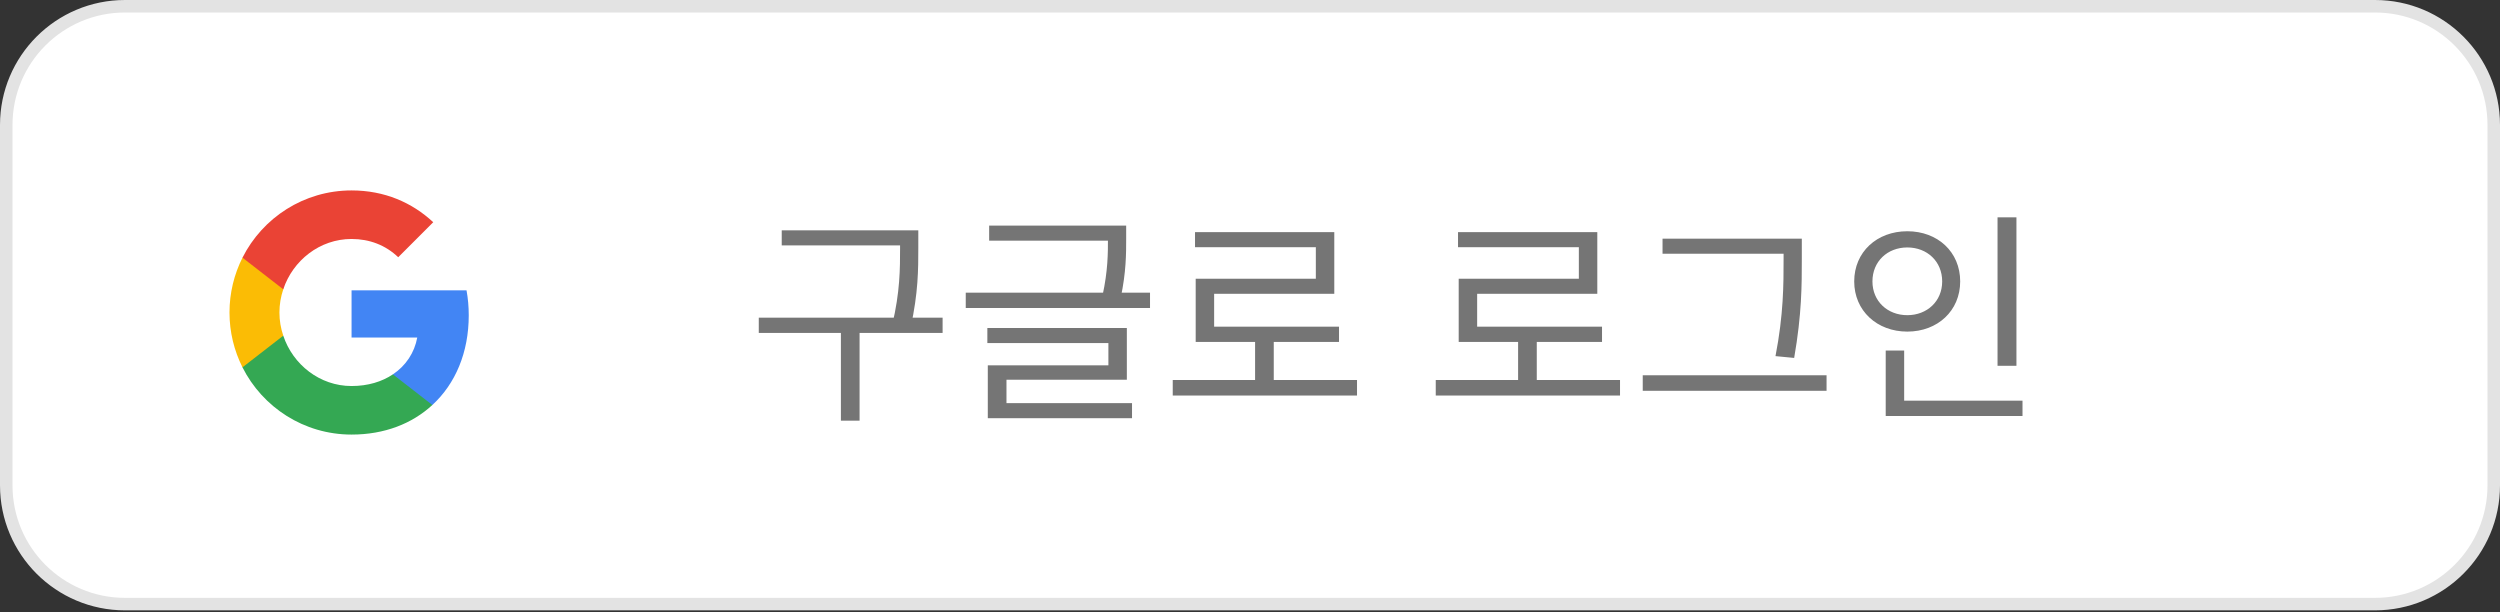 <svg width="200" height="49" viewBox="0 0 200 49" fill="none" xmlns="http://www.w3.org/2000/svg">
<rect x="0" y="0" width="200" height="49" fill="#333333" stroke="none"/>
<path d="M10 0.5H190C195.247 0.5 199.5 4.753 199.5 10V38.828C199.5 44.075 195.247 48.328 190 48.328H10C4.753 48.328 0.5 44.075 0.5 38.828V10C0.5 4.753 4.753 0.5 10 0.5Z" fill="white" stroke="#E3E3E3"/>
<path d="M62.538 18.428H72.708V19.634H62.538V18.428ZM60.702 25.412H75.408V26.636H60.702V25.412ZM67.272 26.222H68.766V33.656H67.272V26.222ZM72.006 18.428H73.464V19.832C73.464 21.524 73.464 23.432 72.852 26.186L71.376 25.988C72.006 23.36 72.006 21.47 72.006 19.832V18.428ZM79.132 18.05H89.608V19.256H79.132V18.05ZM77.26 23.414H92.002V24.638H77.26V23.414ZM88.636 18.05H90.094V19.094C90.094 20.264 90.094 21.776 89.662 23.792L88.204 23.63C88.636 21.65 88.636 20.246 88.636 19.094V18.05ZM78.988 26.24H90.148V30.38H80.518V32.648H79.024V29.228H88.672V27.446H78.988V26.24ZM79.024 32.252H90.562V33.458H79.024V32.252ZM93.819 30.398H108.561V31.64H93.819V30.398ZM100.407 26.906H101.901V30.92H100.407V26.906ZM95.601 18.572H106.743V23.504H97.131V26.762H95.655V22.298H105.267V19.778H95.601V18.572ZM95.655 26.132H107.121V27.356H95.655V26.132ZM114.86 30.398H129.602V31.64H114.86V30.398ZM121.448 26.906H122.942V30.92H121.448V26.906ZM116.642 18.572H127.784V23.504H118.172V26.762H116.696V22.298H126.308V19.778H116.642V18.572ZM116.696 26.132H128.162V27.356H116.696V26.132ZM133.003 19.094H143.479V20.3H133.003V19.094ZM131.419 30.02H146.125V31.262H131.419V30.02ZM142.687 19.094H144.145V20.714C144.145 22.802 144.145 25.124 143.533 28.634L142.039 28.49C142.687 25.16 142.687 22.73 142.687 20.714V19.094ZM159.803 17.384H161.315V29.264H159.803V17.384ZM150.857 32.054H161.801V33.278H150.857V32.054ZM150.857 28.04H152.333V32.468H150.857V28.04ZM152.585 18.5C155.015 18.5 156.815 20.156 156.815 22.514C156.815 24.854 155.015 26.528 152.585 26.528C150.155 26.528 148.337 24.854 148.337 22.514C148.337 20.156 150.155 18.5 152.585 18.5ZM152.585 19.796C151.001 19.796 149.795 20.912 149.795 22.514C149.795 24.098 151.001 25.214 152.585 25.214C154.169 25.214 155.375 24.098 155.375 22.514C155.375 20.912 154.169 19.796 152.585 19.796Z" fill="black" fill-opacity="0.54"/>
<path fill-rule="evenodd" clip-rule="evenodd" d="M37.5 25.222C37.5 24.529 37.438 23.864 37.322 23.224H28.125V27.002H33.381C33.154 28.223 32.466 29.257 31.432 29.949V32.4H34.588C36.435 30.7 37.5 28.196 37.5 25.222Z" fill="#4285F4"/>
<path fill-rule="evenodd" clip-rule="evenodd" d="M28.125 34.766C30.762 34.766 32.972 33.891 34.588 32.4L31.432 29.949C30.558 30.535 29.439 30.882 28.125 30.882C25.581 30.882 23.429 29.164 22.661 26.855H19.398V29.386C21.005 32.577 24.308 34.766 28.125 34.766Z" fill="#34A853"/>
<path fill-rule="evenodd" clip-rule="evenodd" d="M22.661 26.855C22.465 26.27 22.354 25.644 22.354 25C22.354 24.356 22.465 23.73 22.661 23.145V20.614H19.398C18.737 21.933 18.359 23.424 18.359 25C18.359 26.576 18.737 28.067 19.398 29.386L22.661 26.855Z" fill="#FBBC05"/>
<path fill-rule="evenodd" clip-rule="evenodd" d="M28.125 19.118C29.559 19.118 30.846 19.611 31.858 20.579L34.659 17.778C32.968 16.202 30.757 15.234 28.125 15.234C24.308 15.234 21.005 17.423 19.398 20.614L22.661 23.145C23.429 20.836 25.581 19.118 28.125 19.118Z" fill="#EA4335"/>
</svg>
